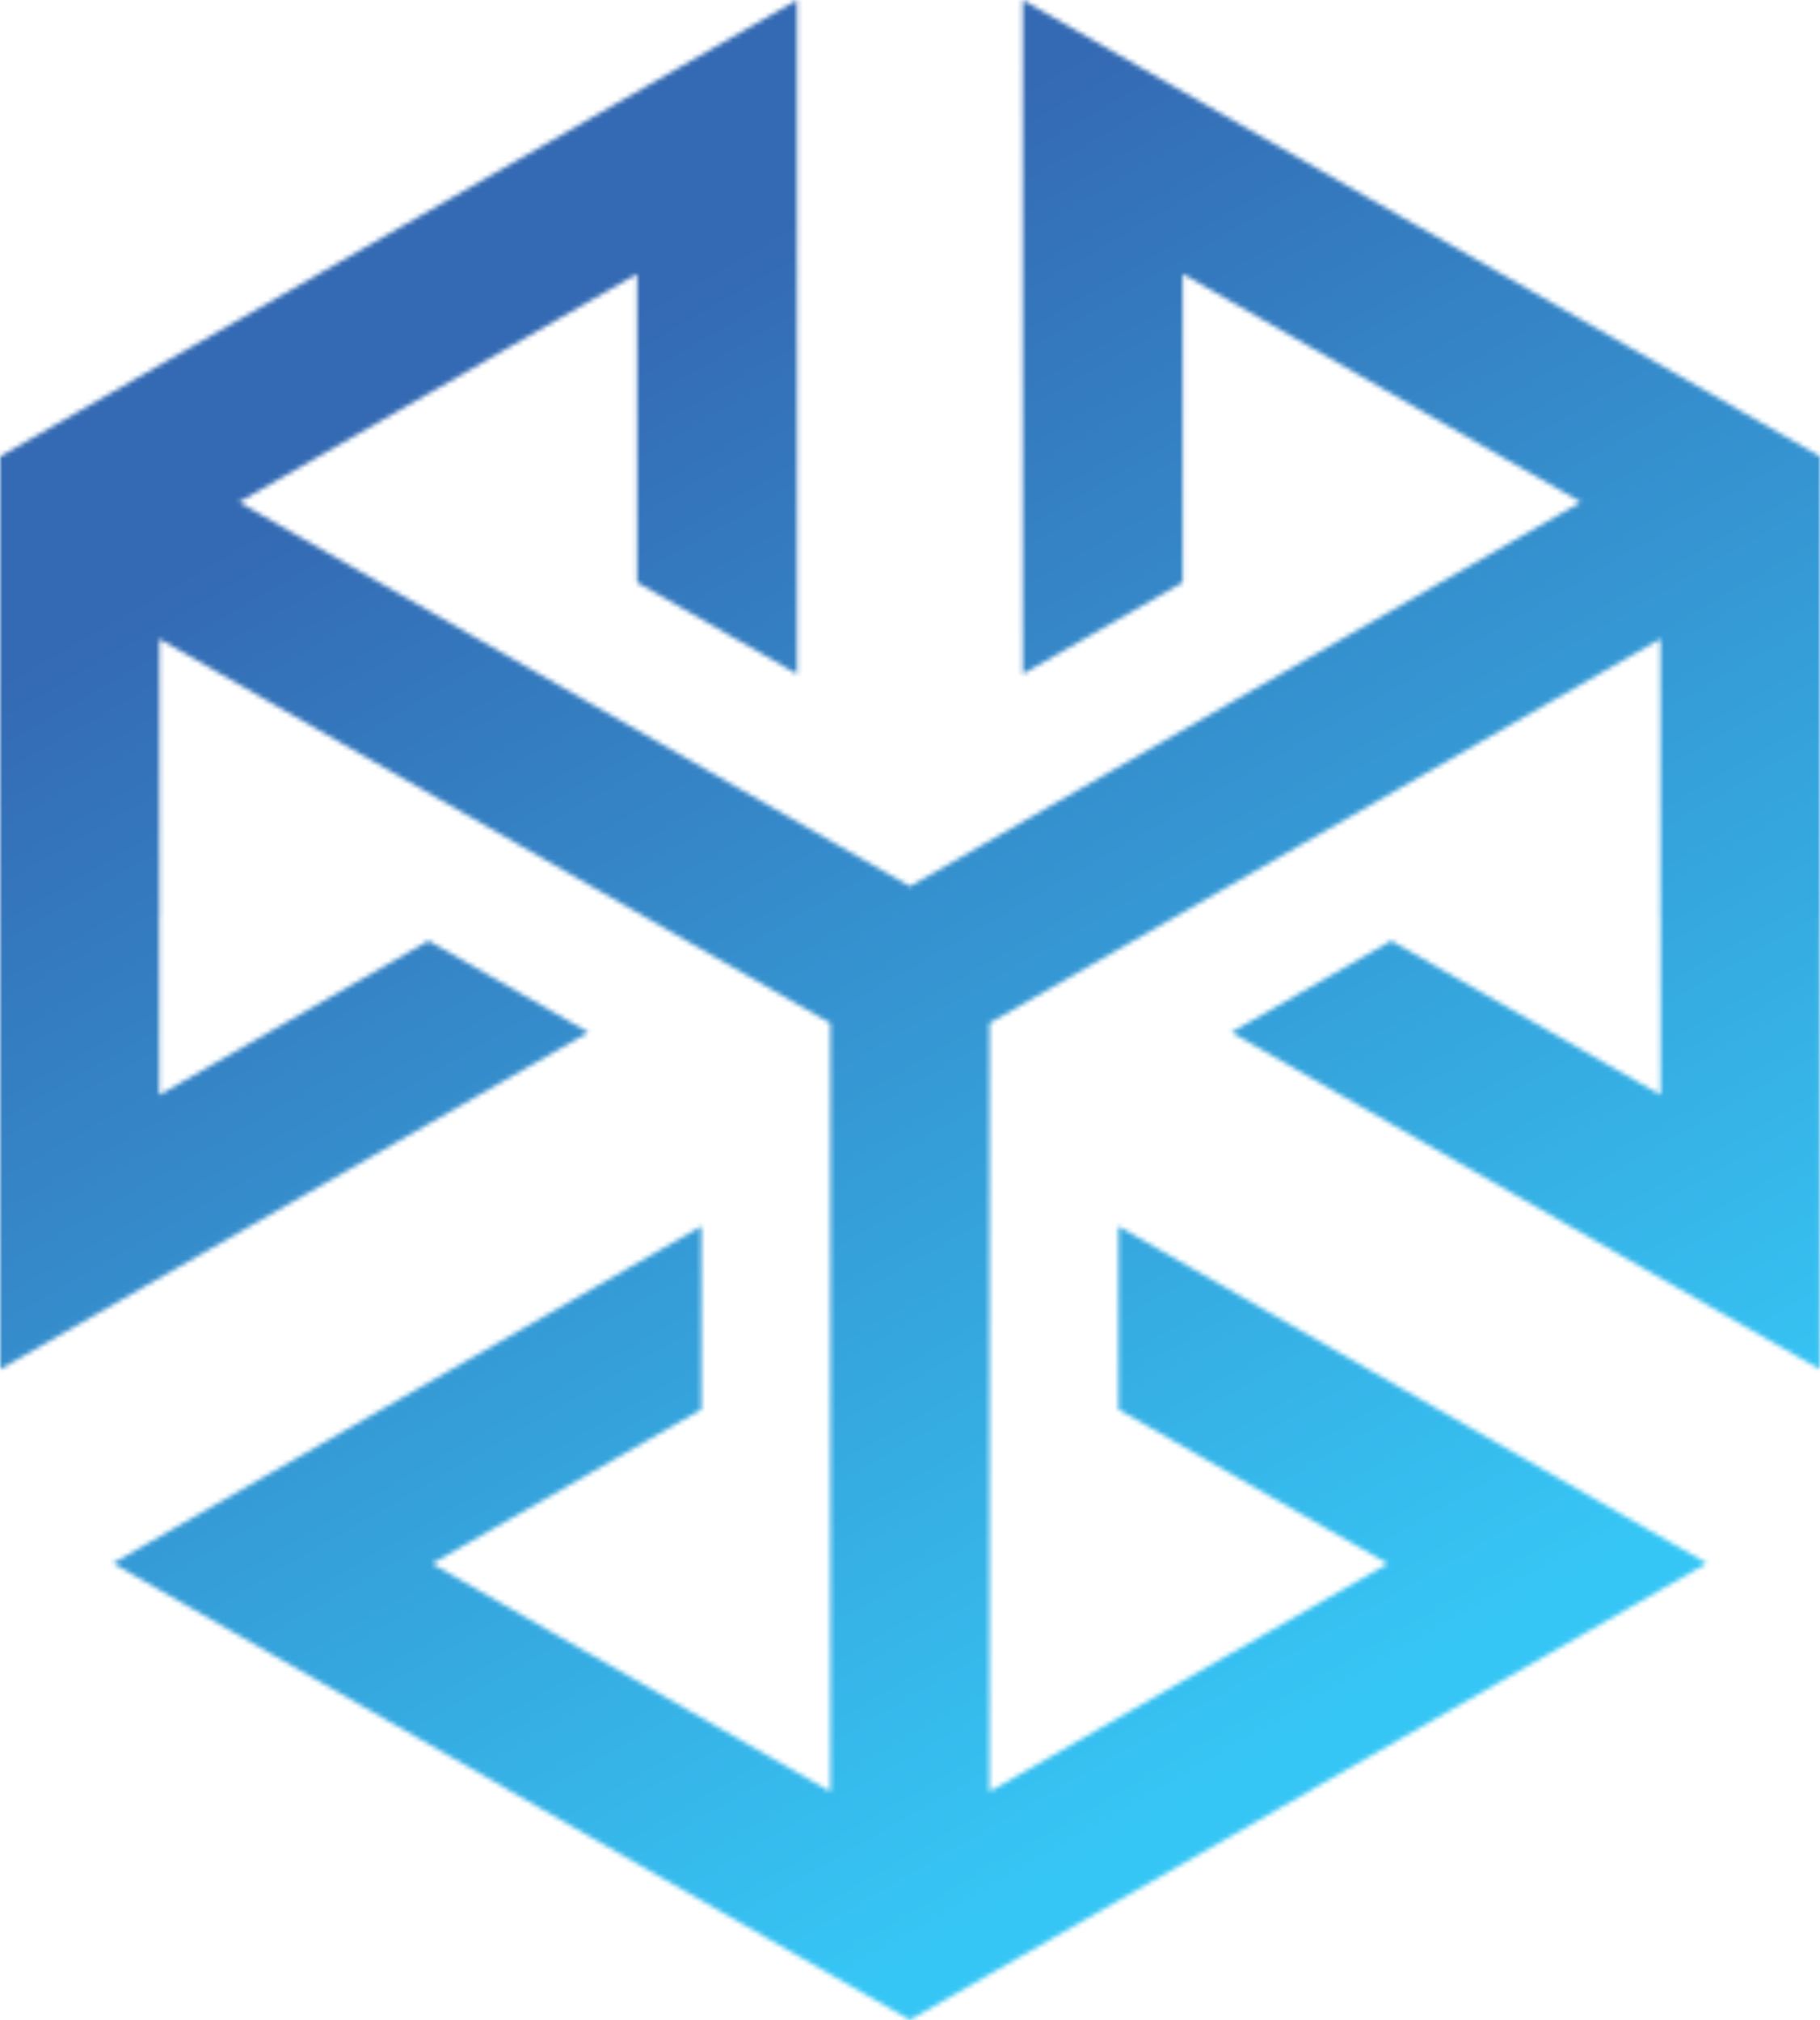 <?xml version="1.0" encoding="UTF-8"?>
<svg width="391px" height="434px" viewBox="0 0 391 434" version="1.1" xmlns="http://www.w3.org/2000/svg" xmlns:xlink="http://www.w3.org/1999/xlink">
    <!-- Generator: Sketch 60.1 (88133) - https://sketch.com -->
    <title>logo_color</title>
    <desc>Created with Sketch.</desc>
    <defs>
        <polygon id="path-1" points="219.735 0 304.575 48.593 304.64 48.591 373.898 88.258 391 98.055 391 196.98 390.967 197.032 390.968 294.217 325.698 256.835 264.539 221.807 298.895 202.13 356.759 235.271 356.759 197.024 356.726 197.021 356.726 137.277 279.867 181.299 212.588 219.832 212.587 328.409 212.588 384.939 264.743 355.068 264.76 355.099 298.155 335.973 240.288 302.833 240.288 263.479 301.45 298.506 366.717 335.889 341.018 350.608 281.874 384.478 281.842 384.539 212.588 424.203 195.483 434 109.126 384.539 109.093 384.481 49.952 350.608 24.252 335.888 89.518 298.508 150.679 263.478 150.679 302.832 92.817 335.976 126.202 355.099 126.223 355.069 178.381 384.943 178.381 328.41 178.378 300.01 178.377 219.832 111.102 181.298 34.241 137.278 34.242 197.025 34.204 197.026 34.207 235.271 92.071 202.13 126.427 221.807 65.265 256.836 0 294.217 0 98.068 17.097 88.276 86.389 48.591 145.528 14.718 171.228 0 171.232 74.762 171.229 144.82 136.873 125.142 136.873 58.861 103.481 77.985 103.501 78.012 51.344 107.885 100.695 136.153 125.489 150.354 195.482 190.441 262.761 151.908 339.621 107.886 287.463 78.012 287.481 77.984 254.089 58.859 254.09 125.144 219.734 144.821 219.732 74.762"></polygon>
        <linearGradient x1="31.952%" y1="16.434%" x2="69.84%" y2="87.345%" id="linearGradient-3">
            <stop stop-color="#346AB3" offset="0%"></stop>
            <stop stop-color="#36C6F5" offset="100%"></stop>
        </linearGradient>
    </defs>
    <g id="Page-1" stroke="none" stroke-width="1" fill="none" fill-rule="evenodd">
        <g id="logo_color">
            <mask id="mask-2" fill="white">
                <use xlink:href="#path-1"></use>
            </mask>
            <g id="path-1"></g>
            <polygon id="Fill-1" fill="url(#linearGradient-3)" fill-rule="nonzero" mask="url(#mask-2)" points="0 434 391 434 391 0 0 0"></polygon>
        </g>
    </g>
</svg>